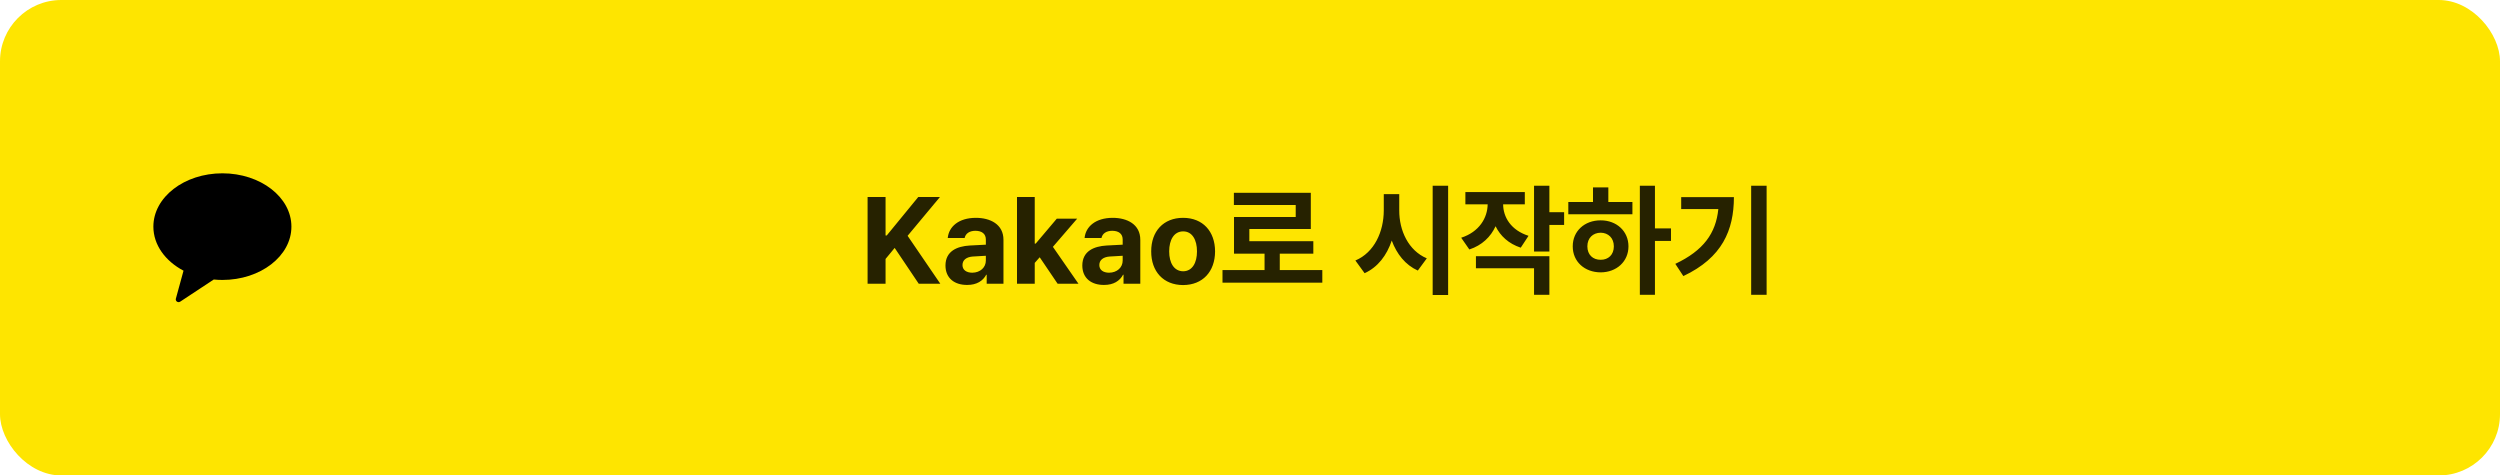 <svg width="326" height="62" viewBox="0 0 326 62" fill="none" xmlns="http://www.w3.org/2000/svg">
<rect width="326" height="62" rx="8" fill="#FEE500"/>
<path d="M113.133 37V25.688H115.477V30.703H115.633L119.742 25.688H122.57L118.352 30.75L122.617 37H119.805L116.664 32.328L115.477 33.766V37H113.133ZM123.289 34.625C123.297 32.734 124.812 32.117 126.445 32.016C127.055 31.977 128.195 31.922 128.555 31.906V31.219C128.547 30.508 128.062 30.102 127.195 30.094C126.406 30.102 125.914 30.453 125.789 31.031H123.586C123.727 29.562 125.008 28.406 127.258 28.406C129.109 28.406 130.859 29.234 130.852 31.281V37H128.664V35.828H128.602C128.188 36.609 127.375 37.164 126.117 37.156C124.492 37.164 123.297 36.305 123.289 34.625ZM125.508 34.562C125.508 35.211 126.031 35.555 126.773 35.562C127.828 35.555 128.562 34.867 128.555 33.969V33.352C128.203 33.367 127.211 33.422 126.82 33.453C126.016 33.523 125.508 33.906 125.508 34.562ZM132.617 37V25.688H134.93V31.766H135.055L137.805 28.516H140.461L137.297 32.188L140.633 37H137.914L135.578 33.547L134.93 34.281V37H132.617ZM141.133 34.625C141.141 32.734 142.656 32.117 144.289 32.016C144.898 31.977 146.039 31.922 146.398 31.906V31.219C146.391 30.508 145.906 30.102 145.039 30.094C144.25 30.102 143.758 30.453 143.633 31.031H141.43C141.57 29.562 142.852 28.406 145.102 28.406C146.953 28.406 148.703 29.234 148.695 31.281V37H146.508V35.828H146.445C146.031 36.609 145.219 37.164 143.961 37.156C142.336 37.164 141.141 36.305 141.133 34.625ZM143.352 34.562C143.352 35.211 143.875 35.555 144.617 35.562C145.672 35.555 146.406 34.867 146.398 33.969V33.352C146.047 33.367 145.055 33.422 144.664 33.453C143.859 33.523 143.352 33.906 143.352 34.562ZM154.273 37.172C151.711 37.164 150.109 35.406 150.117 32.781C150.109 30.164 151.711 28.406 154.273 28.406C156.844 28.406 158.438 30.164 158.445 32.781C158.438 35.406 156.844 37.164 154.273 37.172ZM152.461 32.781C152.461 34.266 153.078 35.367 154.289 35.375C155.469 35.367 156.094 34.266 156.086 32.781C156.094 31.289 155.469 30.172 154.289 30.172C153.078 30.172 152.461 31.289 152.461 32.781ZM172.43 35.219V36.859H159.414V35.219H164.898V33.078H160.914V28.297H168.961V26.734H160.898V25.141H170.93V29.859H162.914V31.453H171.258V33.078H166.883V35.219H172.43ZM182.461 27.438C182.453 30.047 183.641 32.664 186.055 33.688L184.883 35.281C183.258 34.547 182.133 33.125 181.484 31.367C180.844 33.289 179.68 34.836 177.945 35.625L176.742 33.969C179.227 32.922 180.438 30.195 180.445 27.438V25.312H182.461V27.438ZM186.82 38.469V24.219H188.836V38.469H186.82ZM198.836 25.047V26.641H196.008C196.016 28.305 197.016 30.016 199.32 30.75L198.305 32.297C196.727 31.781 195.641 30.766 195.023 29.5C194.391 30.883 193.25 31.992 191.602 32.531L190.539 31C192.891 30.242 193.969 28.414 193.992 26.641H191.086V25.047H198.836ZM192.461 34.984V33.406H202.039V38.438H200.039V34.984H192.461ZM200.039 32.797V24.219H202.039V27.672H203.961V29.328H202.039V32.797H200.039ZM215.805 24.219V29.781H217.898V31.422H215.805V38.438H213.836V24.219H215.805ZM204.508 27.938V26.344H207.727V24.438H209.727V26.344H212.867V27.938H204.508ZM205.086 32.125C205.078 30.141 206.625 28.727 208.727 28.734C210.797 28.727 212.352 30.141 212.352 32.125C212.352 34.109 210.797 35.508 208.727 35.516C206.625 35.508 205.078 34.109 205.086 32.125ZM206.992 32.125C206.992 33.227 207.719 33.883 208.727 33.875C209.719 33.883 210.445 33.227 210.445 32.125C210.445 31.031 209.719 30.359 208.727 30.344C207.719 30.359 206.992 31.031 206.992 32.125ZM230.367 24.219V38.438H228.352V24.219H230.367ZM218.461 34.406C222.133 32.672 223.75 30.422 224.07 27.266H219.227V25.703H226.102C226.094 30.016 224.586 33.602 219.508 36L218.461 34.406Z" fill="black" fill-opacity="0.85"/>
<path fill-rule="evenodd" clip-rule="evenodd" d="M29 22.6C24.029 22.6 20 25.713 20 29.552C20 31.94 21.558 34.045 23.931 35.297L22.933 38.944C22.845 39.267 23.213 39.524 23.497 39.337L27.873 36.448C28.243 36.484 28.618 36.505 29 36.505C33.971 36.505 38 33.392 38 29.552C38 25.713 33.971 22.6 29 22.6Z" fill="black"/>
</svg>
